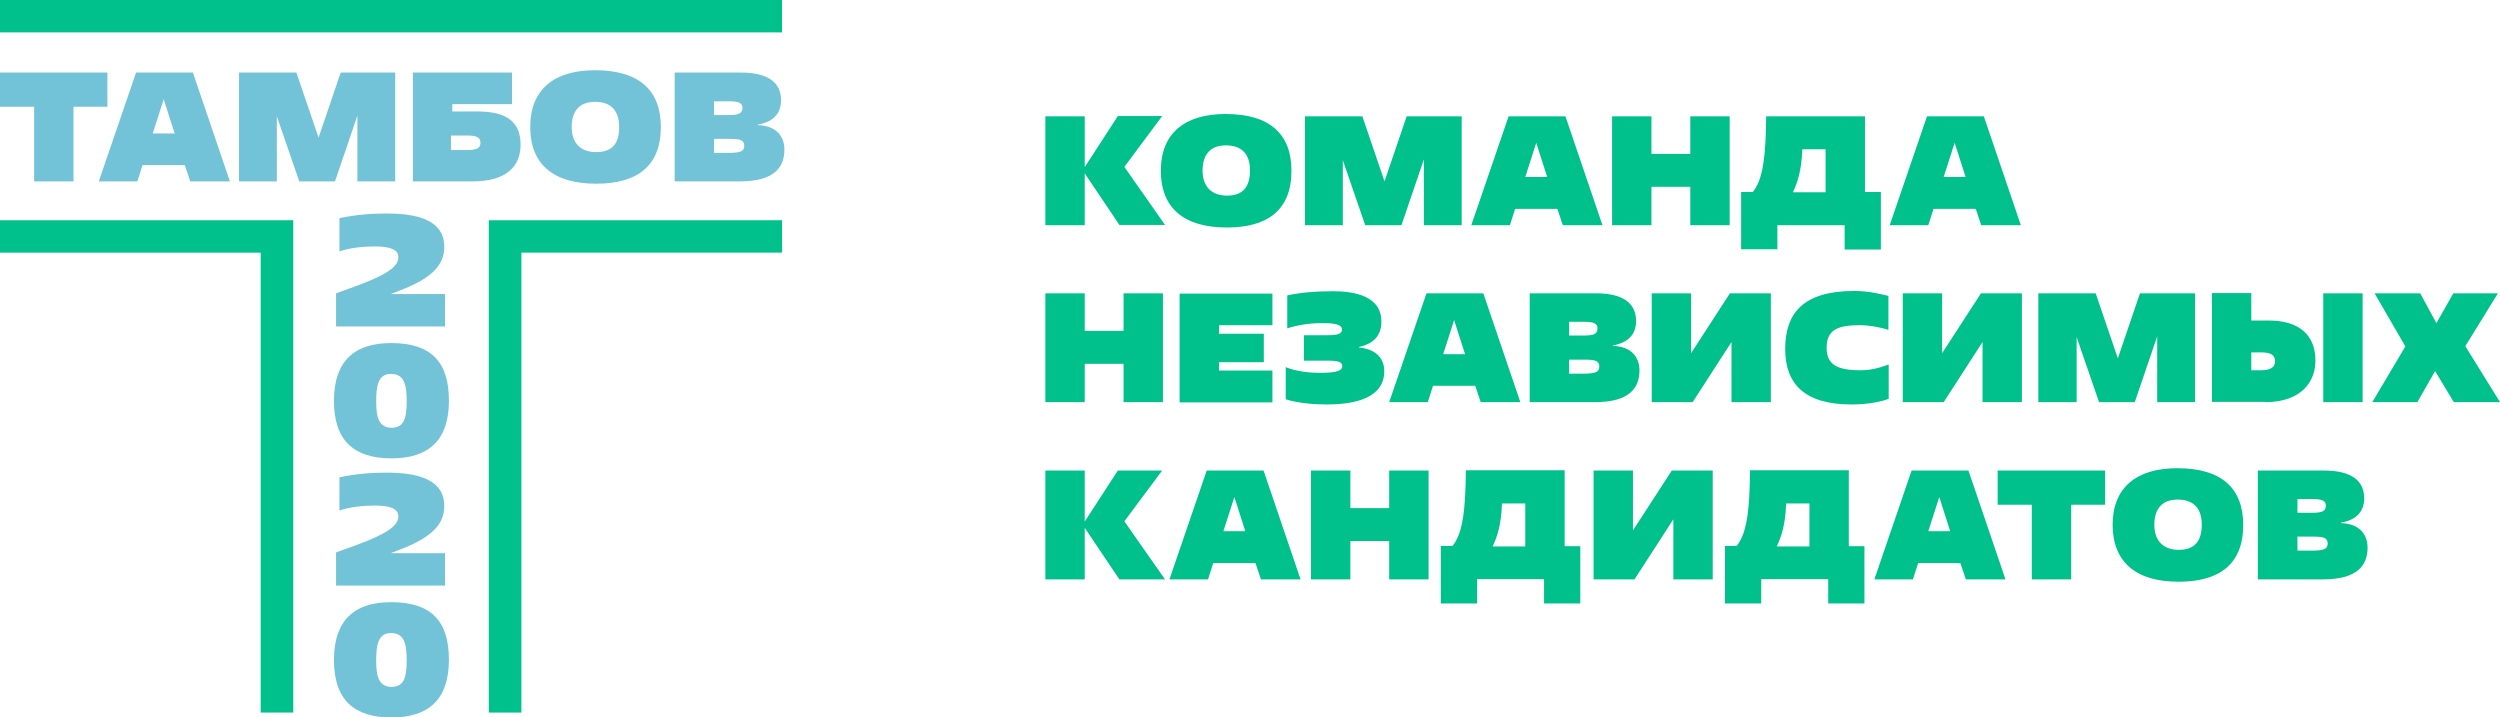 <svg width="223" height="64" fill="none" xmlns="http://www.w3.org/2000/svg"><path d="M39.697 29.122h-9.72v-2.958l1.72-.624c2.79-1.017 3.837-1.757 3.837-2.589 0-.416-.21-.97-2.14-.97-1.046 0-2.208.138-3.115.439V19.46c1.535-.323 2.883-.416 4.278-.416 4.651 0 5.07 1.872 5.07 3.005 0 1.572-1.093 2.773-3.953 3.86l-.768.3v.023h4.79v2.89zM29.79 35.756c0-3.56 1.836-5.154 5.092-5.154 3.58 0 5.162 1.664 5.162 5.154 0 3.536-1.837 5.13-5.116 5.13-3.372 0-5.139-1.594-5.139-5.13zm6.487.07c0-1.503-.21-2.474-1.395-2.474-1.14 0-1.326 1.017-1.326 2.473 0 1.502.28 2.334 1.395 2.334 1.023-.023 1.326-.74 1.326-2.334zM39.697 52.236h-9.72v-2.959l1.72-.624c2.79-1.017 3.837-1.757 3.837-2.589 0-.416-.21-.97-2.14-.97-1.046 0-2.208.138-3.115.439v-2.959c1.535-.323 2.883-.416 4.278-.416 4.651 0 5.07 1.872 5.07 3.005 0 1.572-1.093 2.774-3.953 3.86l-.768.3v.023h4.79v2.89zM29.79 58.87c0-3.56 1.836-5.155 5.092-5.155 3.58 0 5.162 1.664 5.162 5.154 0 3.536-1.837 5.131-5.116 5.131-3.372 0-5.139-1.595-5.139-5.13zm6.487.068c0-1.502-.21-2.473-1.395-2.473-1.14 0-1.326 1.017-1.326 2.473 0 1.503.28 2.335 1.395 2.335 1.023-.023 1.326-.74 1.326-2.335z" fill="#72C3D7"/><path d="M69.76 0H0v2.89h69.76V0zM0 19.646v2.89h23.253V63.56h2.907V19.646H0zM43.602 19.646v43.915h2.906V22.535h23.254v-2.889h-26.16z" fill="#00C08B"/><path d="M65.993 16.18c3.093 0 3.976-1.272 3.976-2.844 0-1.11-.674-2.126-2.371-2.172v-.047c1.348-.23 2.07-.97 2.07-2.172 0-1.572-1.14-2.473-3.582-2.473H60.18v9.707h5.813zm-2.302-3.791h1.395c.93 0 1.302.092 1.302.624 0 .485-.348.624-1.418.624h-1.279v-1.248zm0-3.352h1.372c.884 0 1.163.185 1.163.578 0 .508-.326.647-1.233.647h-1.302V9.037zm-10.51 7.35c3.604 0 5.766-1.525 5.766-5.062 0-3.212-1.86-5.061-5.883-5.061-3.627 0-5.767 1.71-5.767 5.061 0 3.352 2.093 5.062 5.884 5.062zm0-2.82c-1.396 0-2.186-.809-2.186-2.242 0-1.34.628-2.242 2.07-2.242 1.51 0 2.162.856 2.162 2.242.023 1.503-.651 2.242-2.046 2.242zM42.157 16.18c3.093 0 4.279-1.41 4.279-3.282 0-2.242-1.535-2.958-3.883-2.958h-2.21V9.29h5.326v-2.82h-8.837v9.708h5.325zm-1.93-4.09h1.512c.907 0 1.116.253 1.116.646 0 .486-.302.648-1.279.648h-1.349v-1.295zm-4.93-5.617h-4.906l-1.976 5.801-1.977-5.801h-5.116v9.707h3.372v-5.801l2 5.801h3.186l2-5.87v5.87h3.371V6.472h.047zm-20.695 2.38l.977 3.051h-1.954l.977-3.05zm2.372 7.327h3.534l-3.302-9.707h-5.069l-3.325 9.707h3.441l.466-1.456h3.767l.488 1.456zM6.557 9.523H9.58V6.472H0v3.05h3.046v6.657h3.511V9.523z" fill="#72C3D7"/><path d="M207.211 51.68c3.093 0 3.976-1.27 3.976-2.842 0-1.11-.674-2.127-2.372-2.173v-.046c1.349-.231 2.07-.971 2.07-2.173 0-1.572-1.139-2.473-3.581-2.473h-5.906v9.708h5.813zm-2.279-3.813h1.395c.93 0 1.302.092 1.302.624 0 .485-.348.624-1.418.624h-1.279v-1.248zm0-3.351h1.372c.884 0 1.163.184 1.163.577 0 .509-.326.647-1.233.647h-1.302v-1.224zm-10.603 7.373c3.604 0 5.766-1.526 5.766-5.062 0-3.213-1.86-5.062-5.883-5.062-3.627 0-5.767 1.71-5.767 5.062.024 3.328 2.093 5.062 5.884 5.062zm.023-2.843c-1.395 0-2.186-.81-2.186-2.242 0-1.34.628-2.242 2.07-2.242 1.511 0 2.162.855 2.162 2.242 0 1.502-.674 2.242-2.046 2.242zm-9.604-4.022h3.023v-3.051h-9.58v3.051h3.046v6.657h3.511v-6.657zm-11.766-.693l.977 3.05h-1.954l.977-3.05zm2.372 7.35h3.534l-3.302-9.708h-5.069l-3.325 9.708h3.441l.465-1.457h3.767l.489 1.457zm-16.859-2.959c.442-.925.744-1.988.814-3.56 0-.046 0-.23.023-.254h2.07v3.837h-2.907v-.023zm7.836 0h-1.418V41.95H156.1l-.023 1.294c-.093 3.005-.396 4.461-1.163 5.455h-1.046v5.131h3.232v-2.173h5.976v2.173h3.232v-5.108h.023zm-13.556-6.749h-3.651l-3.465 5.34v-5.34h-3.511v9.708h3.651l3.465-5.363v5.363h3.511v-9.708zm-19.626 6.749c.442-.925.744-1.988.814-3.56 0-.046 0-.23.023-.254h2.07v3.837h-2.907v-.023zm7.836 0h-1.418V41.95h-8.813l-.023 1.294c-.093 3.005-.396 4.461-1.163 5.455h-1.047v5.131h3.233v-2.173h5.976v2.173h3.232v-5.108h.023zm-13.556-6.749h-3.512v3.351h-3.464v-3.351h-3.512v9.708h3.512V48.26h3.464v3.42h3.512v-9.707zm-17.324 2.358l.976 3.05h-1.953l.977-3.05zm2.372 7.35h3.534l-3.302-9.708h-5.069l-3.325 9.708h3.441l.465-1.457h3.767l.489 1.457zm-15.72-9.708h-3.51v9.708h3.51v-4.6l3.093 4.6h4.069l-3.627-5.178 3.372-4.53H99.71l-2.953 4.553v-4.553zM223 35.871l-3.093-4.992 2.907-4.715h-3.976l-1.512 2.658-1.442-2.658h-4.069l2.744 4.738-2.953 4.97h4.023l1.581-2.774 1.674 2.773H223zm-12.255-9.707h-3.511v9.707h3.511v-9.707zm-8.696 9.707c3.232 0 4.488-1.826 4.488-3.698 0-2.357-1.535-3.582-4.163-3.582h-1.558v-2.45h-3.511v9.707h4.744v.023zm-1.233-4.438h.861c.93 0 1.255.255 1.255.786 0 .486-.302.81-1.279.81h-.837v-1.596zm-5.022-5.27h-4.907l-1.976 5.802-1.977-5.801h-5.116v9.707h3.419V30.07l1.999 5.801h3.186l2-5.87v5.87h3.372v-9.707zm-15.441 0h-3.65l-3.465 5.34v-5.34h-3.512v9.708h3.651l3.465-5.362v5.362h3.511v-9.707zm-11.905 6.357c-.791.3-1.582.508-2.489.508-2.139 0-3.023-.531-3.023-2.01 0-1.642 1.024-2.011 3.023-2.011.721 0 1.791.184 2.489.416v-3.028c-.512-.116-1.651-.44-3.047-.44-4.488 0-6.162 1.92-6.162 5.178 0 3.097 1.721 4.946 5.907 4.946 1.558 0 2.743-.277 3.325-.508V32.52h-.023zm-10.488-6.356h-3.651l-3.464 5.339v-5.34h-3.512v9.708h3.651l3.465-5.362v5.362h3.511v-9.707zm-15.696 9.707c3.093 0 3.977-1.271 3.977-2.843 0-1.11-.675-2.126-2.372-2.172v-.047c1.348-.23 2.069-.97 2.069-2.172 0-1.572-1.139-2.473-3.581-2.473h-5.906v9.707h5.813zm-2.302-3.79h1.395c.93 0 1.303.092 1.303.624 0 .485-.349.624-1.419.624h-1.279V32.08zm0-3.375h1.372c.884 0 1.163.185 1.163.578 0 .509-.326.647-1.233.647h-1.302v-1.225zm-10.255-.162l.977 3.051h-1.953l.976-3.05zm2.372 7.327h3.535l-3.302-9.707h-5.069l-3.326 9.707h3.442l.465-1.456h3.767l.488 1.456zm-17.393-.254c1.255.393 2.767.462 3.65.462 4.349 0 5.14-1.664 5.14-2.958 0-1.272-.861-1.988-2.256-2.127v-.046c1.372-.3 2-1.063 2-2.288 0-1.11-.605-2.681-4.302-2.681-1.651 0-2.907.115-4.093.37v2.935c1.047-.324 2.023-.462 3.186-.462 1.139 0 1.697.162 1.697.554 0 .463-.511.532-1.465.532h-1.93v2.265h2.256c.953 0 1.163.185 1.163.485 0 .37-.396.601-1.954.601-.953 0-2.116-.115-3.092-.508v2.866zM113.5 33.05h-4.767v-.74h3.999V29.77h-3.999v-.762h4.767v-2.82h-8.278v9.707h8.278v-2.843zm-9.767-6.887h-3.511v3.351h-3.465v-3.351h-3.51v9.707h3.51v-3.42h3.465v3.42h3.511v-9.707zM174.354 12.735l.977 3.051h-1.954l.977-3.05zm2.372 7.35h3.534l-3.302-9.707h-5.069l-3.325 9.707h3.441l.465-1.456h3.767l.489 1.456zm-16.789-2.958c.442-.925.744-1.988.814-3.56 0-.046 0-.231.023-.254h2.069v3.837h-2.906v-.023zm7.836 0h-1.418v-6.75h-8.813l-.024 1.295c-.093 3.005-.395 4.46-1.162 5.455h-1.047v5.108h3.233v-2.15h5.999v2.173h3.232v-5.131zm-13.487-6.75h-3.511v3.352h-3.465v-3.351h-3.511v9.707h3.511v-3.42h3.465v3.42h3.511v-9.707zm-17.254 2.358l.977 3.051h-1.953l.976-3.05zm2.372 7.35h3.535l-3.302-9.707h-5.07l-3.325 9.707h3.442l.465-1.456h3.767l.488 1.456zm-9.022-9.707h-4.907l-1.976 5.8-1.977-5.8h-5.116v9.707h3.372v-5.801l2 5.801h3.232l2-5.87v5.87h3.372v-9.707zm-20.952 9.915c3.605 0 5.767-1.525 5.767-5.062 0-3.212-1.86-5.061-5.883-5.061-3.627 0-5.767 1.71-5.767 5.061 0 3.352 2.093 5.062 5.883 5.062zm.024-2.843c-1.396 0-2.186-.809-2.186-2.242 0-1.34.628-2.242 2.069-2.242 1.512 0 2.163.855 2.163 2.242 0 1.502-.674 2.242-2.046 2.242zm-12.697-7.072h-3.51v9.707h3.51v-4.623l3.093 4.6h4.069l-3.627-5.177 3.372-4.53H99.71l-2.953 4.553v-4.53z" fill="#00C08B"/></svg>